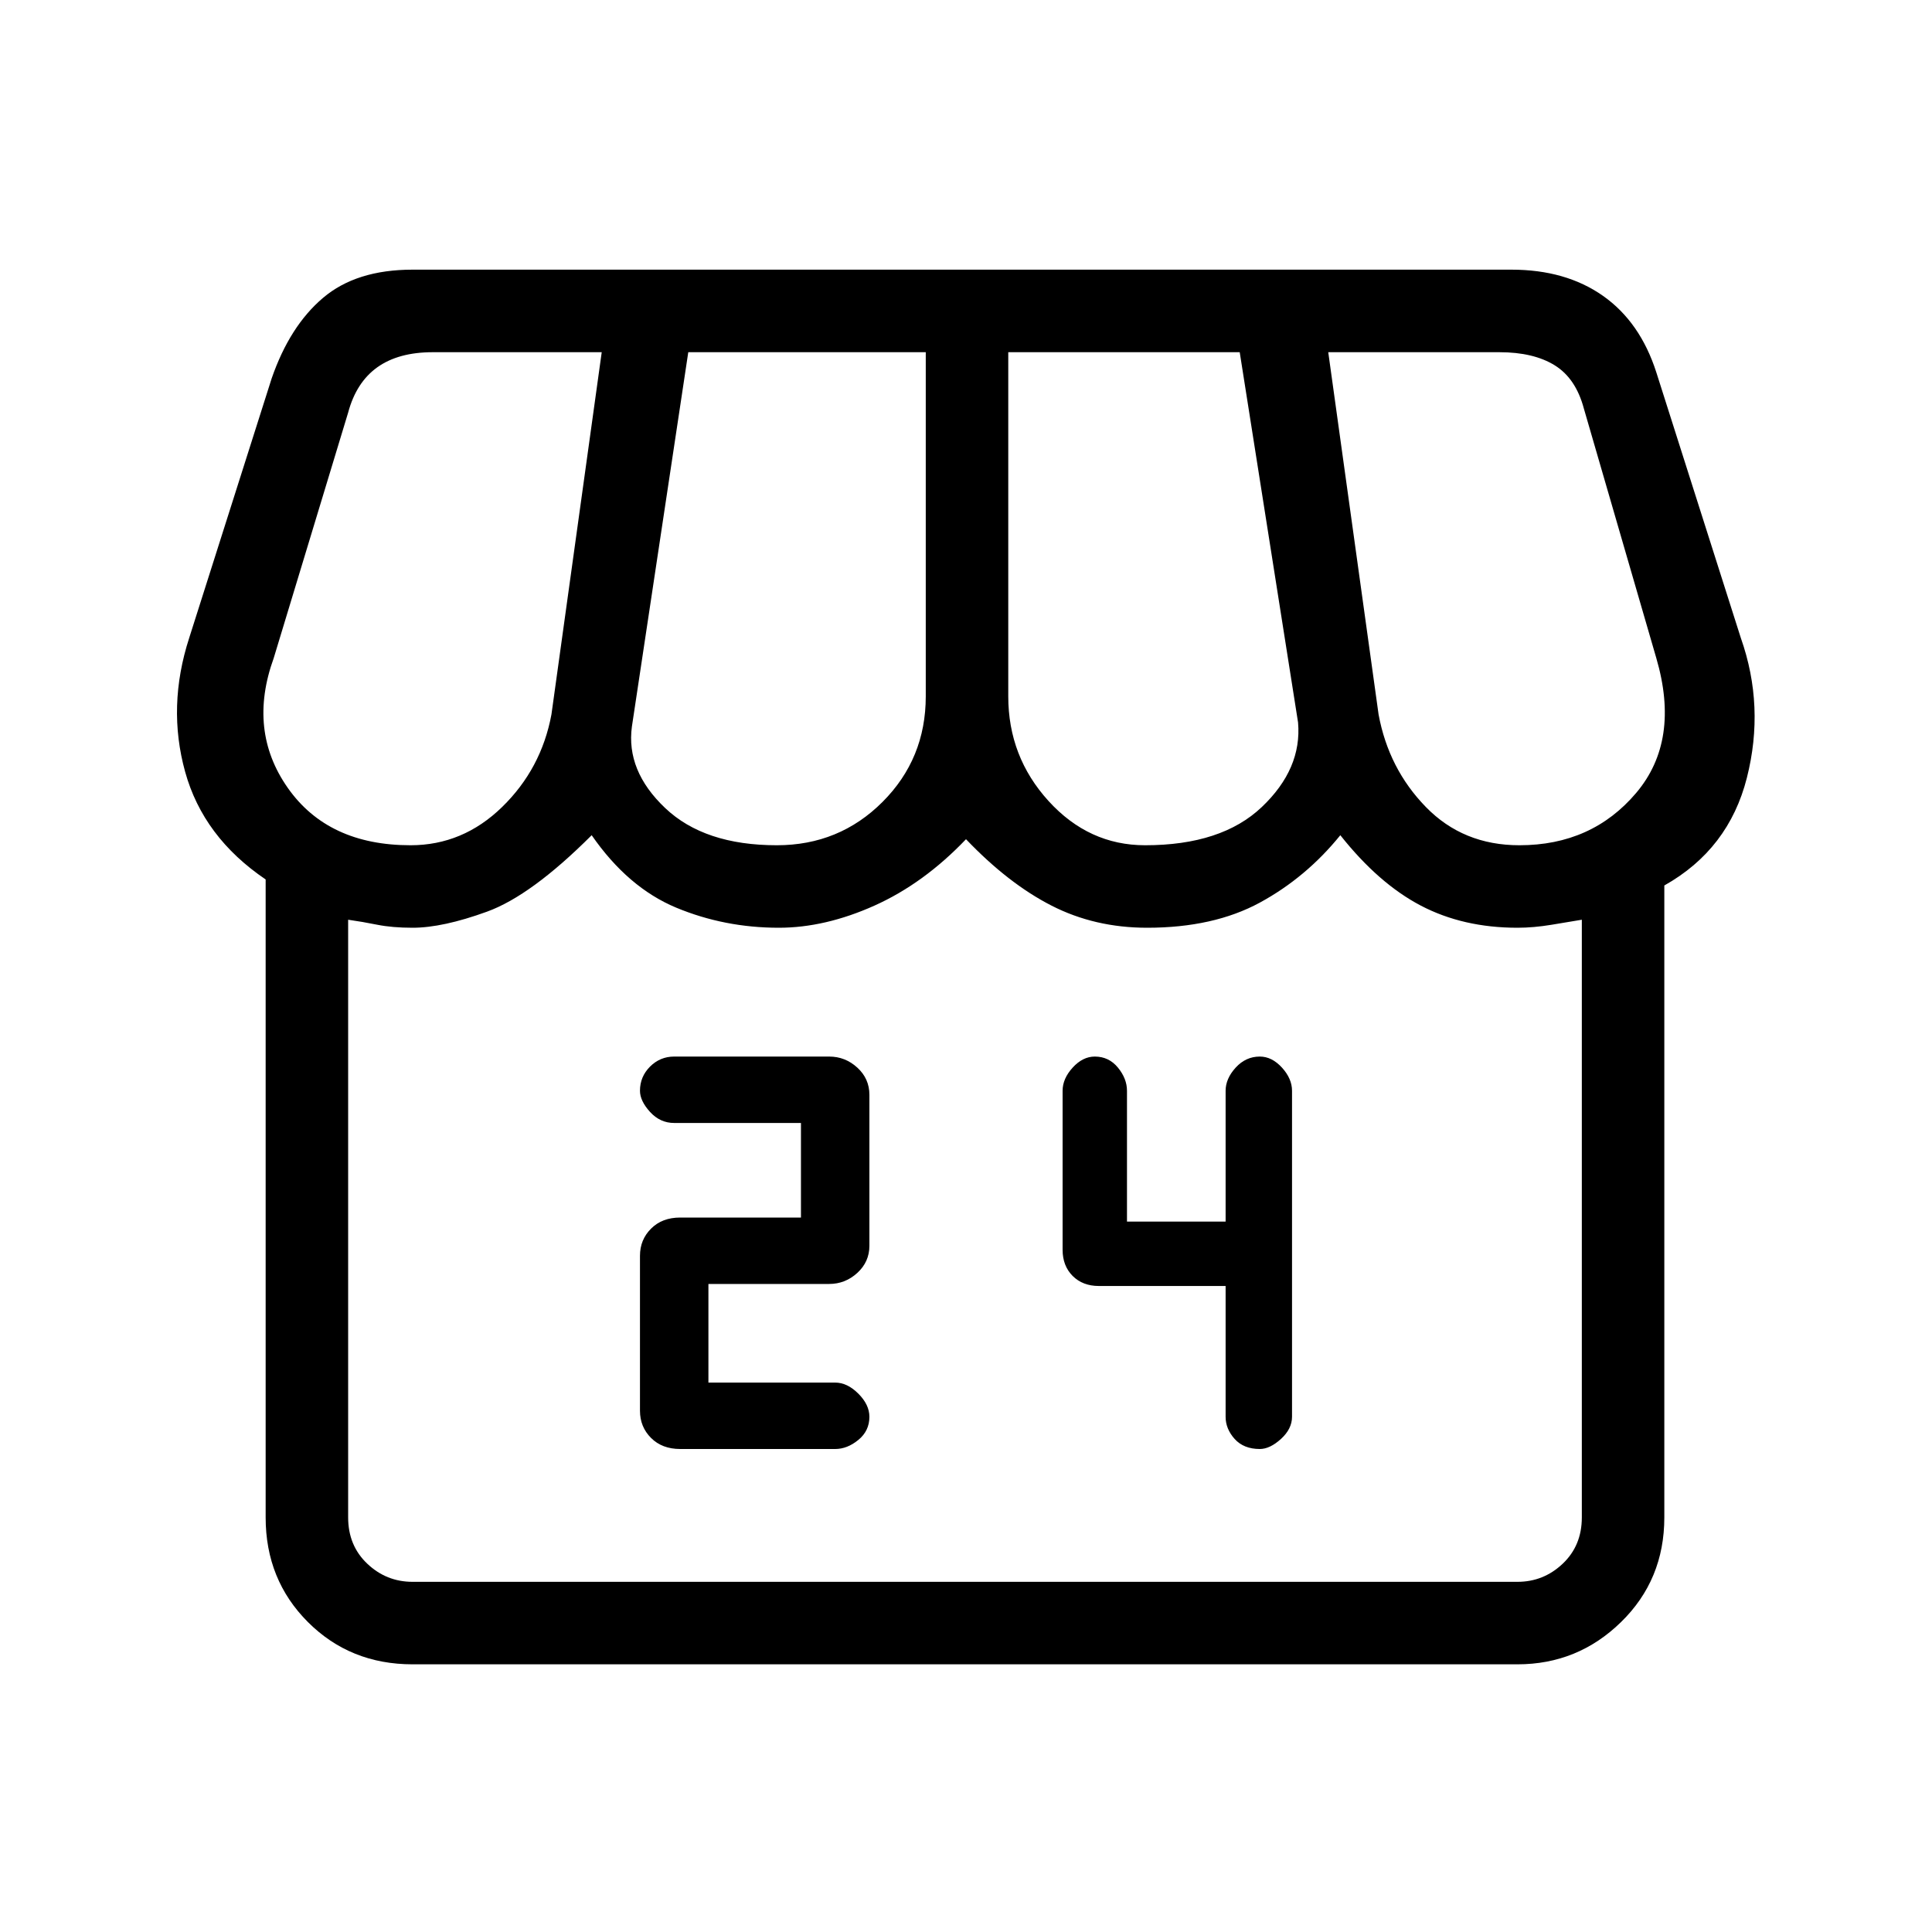 <svg xmlns="http://www.w3.org/2000/svg" height="40" width="40"><path d="M14.083 30h3.209q.25 0 .479-.188.229-.187.229-.479 0-.25-.229-.479-.229-.229-.479-.229h-2.625v-2.042h2.5q.333 0 .583-.229.25-.229.25-.562v-3.125q0-.334-.25-.563-.25-.229-.583-.229h-3.209q-.291 0-.5.208-.208.209-.208.5 0 .209.208.438.209.229.5.229h2.625v1.958h-2.5q-.375 0-.604.23-.229.229-.229.562v3.208q0 .334.229.563.229.229.604.229Zm12 0q.209 0 .438-.208.229-.209.229-.459v-6.75q0-.25-.208-.479-.209-.229-.459-.229-.291 0-.5.229-.208.229-.208.479v2.709h-2.042v-2.709q0-.25-.187-.479-.188-.229-.479-.229-.25 0-.459.229-.208.229-.208.479v3.292q0 .333.208.542.209.208.542.208h2.625v2.708q0 .25.187.459.188.208.521.208ZM8.542 34.458q-1.292 0-2.167-.875-.875-.875-.875-2.166V18.208q-1.292-.875-1.667-2.229t.084-2.771l1.708-5.375Q6 6.75 6.688 6.167q.687-.584 1.854-.584h22.75q1.125 0 1.896.542.77.542 1.104 1.583l1.75 5.5q.5 1.417.125 2.896-.375 1.479-1.709 2.229v13.084q0 1.291-.896 2.166-.895.875-2.145.875ZM23.708 17.5q1.584 0 2.417-.792.833-.791.75-1.75l-1.208-7.666h-4.792v7.125q0 1.25.833 2.166.834.917 2 .917Zm-7.625 0q1.292 0 2.188-.896.896-.896.896-2.187V7.292H14.25l-1.167 7.75q-.125.916.688 1.687.812.771 2.312.771Zm-7.583 0q1.083 0 1.896-.792.812-.791 1.021-1.916l1.041-7.5h-3.5q-.708 0-1.146.312-.437.313-.604.938l-1.541 5.083q-.542 1.5.291 2.687Q6.792 17.5 8.5 17.5Zm22.958 0q1.5 0 2.417-1.083.917-1.084.417-2.792l-1.5-5.167q-.167-.625-.604-.895-.438-.271-1.146-.271H27.5l1.042 7.5q.208 1.125.979 1.916.771.792 1.937.792ZM8.542 32.75h22.875q.541 0 .937-.375t.396-.958V19.042l-.625.104q-.375.062-.708.062-1.125 0-2-.458t-1.667-1.458q-.708.875-1.667 1.396-.958.52-2.333.52-1.083 0-1.979-.458-.896-.458-1.771-1.375-.875.917-1.896 1.375-1.021.458-1.979.458-1.125 0-2.125-.416-1-.417-1.75-1.5-1.25 1.25-2.167 1.583-.916.333-1.541.333-.417 0-.73-.062-.312-.063-.604-.104v12.375q0 .583.396.958t.938.375Zm22.875 0H8.479h22.979-.041Z"/></svg>